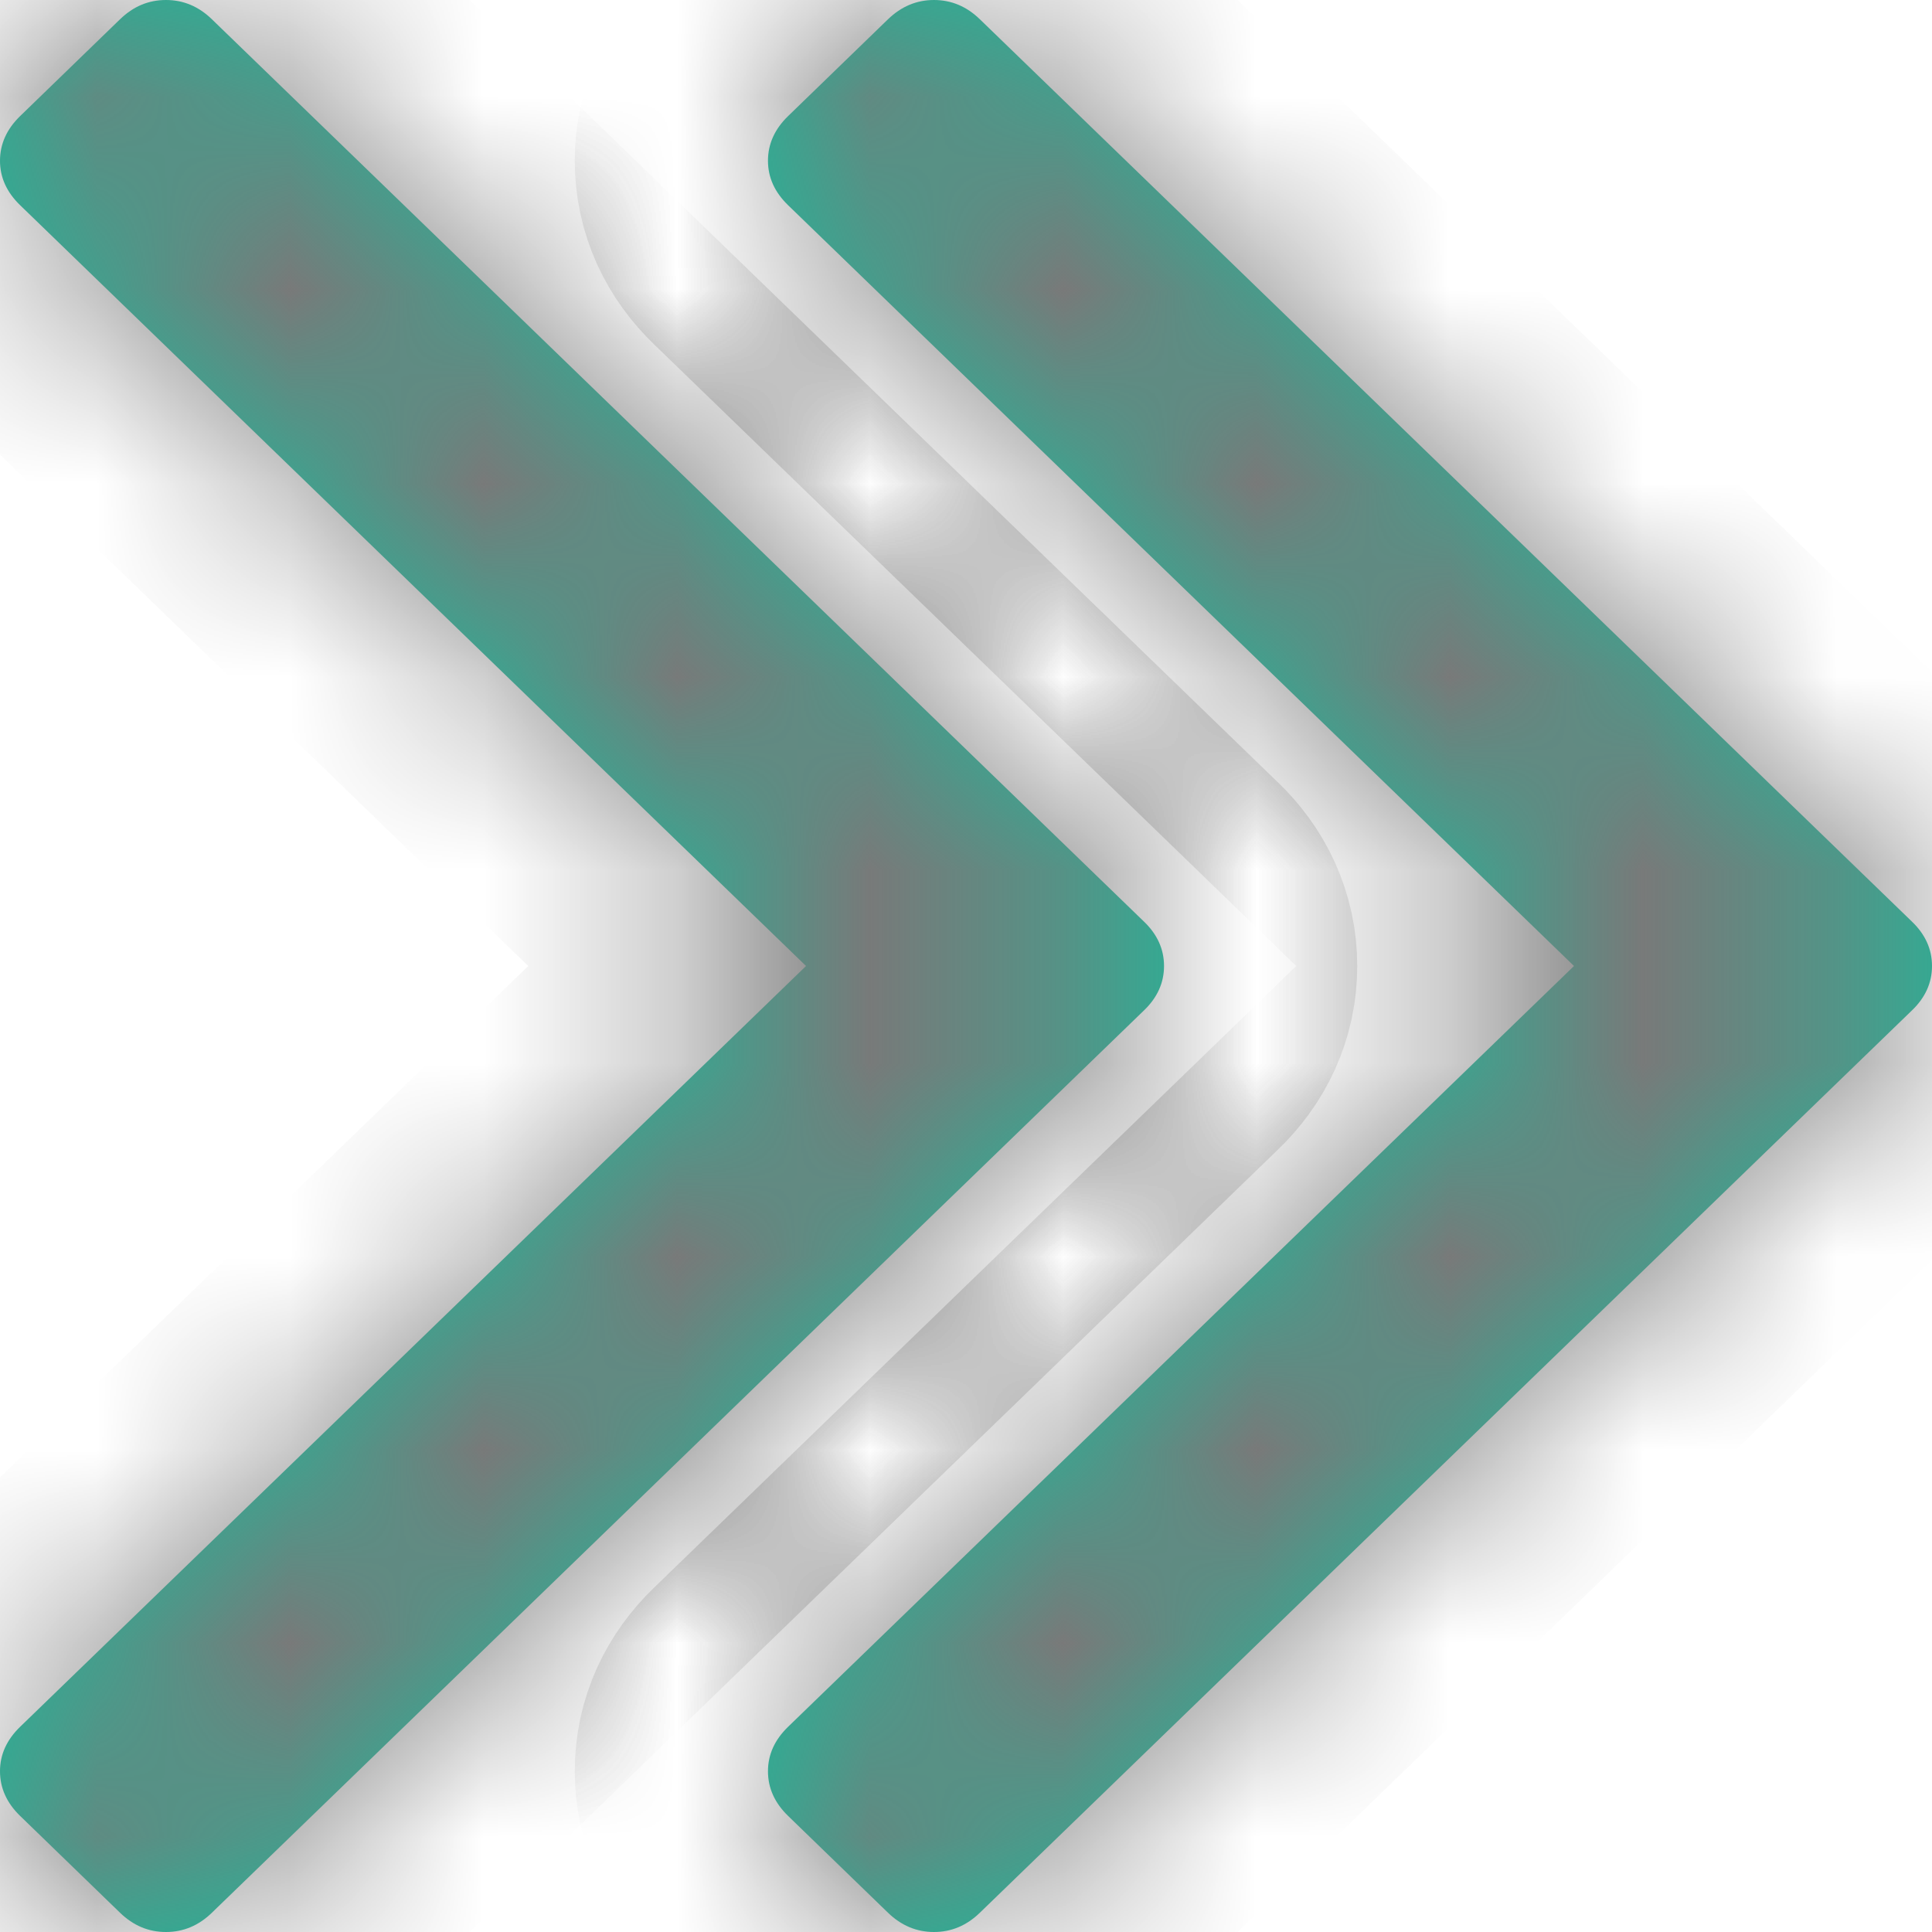 ﻿<?xml version="1.0" encoding="utf-8"?>
<svg version="1.1" xmlns:xlink="http://www.w3.org/1999/xlink" width="10px" height="10px" xmlns="http://www.w3.org/2000/svg">
  <defs>
    <mask fill="white" id="clip42">
      <path d="M 5.921 4.77  C 5.99 4.836  6.025 4.913  6.025 5  C 6.025 5.087  5.99 5.164  5.921 5.23  L 1.097 9.9  C 1.028 9.967  0.949 10  0.859 10  C 0.769 10  0.69 9.967  0.621 9.9  L 0.104 9.399  C 0.035 9.332  0 9.255  0 9.168  C 0 9.081  0.035 9.005  0.104 8.938  L 4.172 5  L 0.104 1.062  C 0.035 0.995  0 0.919  0 0.832  C 0 0.745  0.035 0.668  0.104 0.601  L 0.621 0.1  C 0.69 0.033  0.769 0  0.859 0  C 0.949 0  1.028 0.033  1.097 0.1  L 5.921 4.77  Z M 9.896 4.77  C 9.965 4.836  10 4.913  10 5  C 10 5.087  9.965 5.164  9.896 5.23  L 5.072 9.9  C 5.003 9.967  4.924 10  4.834 10  C 4.745 10  4.665 9.967  4.596 9.9  L 4.079 9.399  C 4.01 9.332  3.975 9.255  3.975 9.168  C 3.975 9.081  4.01 9.005  4.079 8.938  L 8.147 5  L 4.079 1.062  C 4.01 0.995  3.975 0.919  3.975 0.832  C 3.975 0.745  4.01 0.668  4.079 0.601  L 4.596 0.1  C 4.665 0.033  4.745 0  4.834 0  C 4.924 0  5.003 0.033  5.072 0.1  L 9.896 4.77  Z " fill-rule="evenodd" />
    </mask>
  </defs>
  <g transform="matrix(1 0 0 1 -219 -15 )">
    <path d="M 5.921 4.77  C 5.99 4.836  6.025 4.913  6.025 5  C 6.025 5.087  5.99 5.164  5.921 5.23  L 1.097 9.9  C 1.028 9.967  0.949 10  0.859 10  C 0.769 10  0.69 9.967  0.621 9.9  L 0.104 9.399  C 0.035 9.332  0 9.255  0 9.168  C 0 9.081  0.035 9.005  0.104 8.938  L 4.172 5  L 0.104 1.062  C 0.035 0.995  0 0.919  0 0.832  C 0 0.745  0.035 0.668  0.104 0.601  L 0.621 0.1  C 0.69 0.033  0.769 0  0.859 0  C 0.949 0  1.028 0.033  1.097 0.1  L 5.921 4.77  Z M 9.896 4.77  C 9.965 4.836  10 4.913  10 5  C 10 5.087  9.965 5.164  9.896 5.23  L 5.072 9.9  C 5.003 9.967  4.924 10  4.834 10  C 4.745 10  4.665 9.967  4.596 9.9  L 4.079 9.399  C 4.01 9.332  3.975 9.255  3.975 9.168  C 3.975 9.081  4.01 9.005  4.079 8.938  L 8.147 5  L 4.079 1.062  C 4.01 0.995  3.975 0.919  3.975 0.832  C 3.975 0.745  4.01 0.668  4.079 0.601  L 4.596 0.1  C 4.665 0.033  4.745 0  4.834 0  C 4.924 0  5.003 0.033  5.072 0.1  L 9.896 4.77  Z " fill-rule="nonzero" fill="#1abc9c" stroke="none" transform="matrix(1 0 0 1 219 15 )" />
    <path d="M 5.921 4.77  C 5.99 4.836  6.025 4.913  6.025 5  C 6.025 5.087  5.99 5.164  5.921 5.23  L 1.097 9.9  C 1.028 9.967  0.949 10  0.859 10  C 0.769 10  0.69 9.967  0.621 9.9  L 0.104 9.399  C 0.035 9.332  0 9.255  0 9.168  C 0 9.081  0.035 9.005  0.104 8.938  L 4.172 5  L 0.104 1.062  C 0.035 0.995  0 0.919  0 0.832  C 0 0.745  0.035 0.668  0.104 0.601  L 0.621 0.1  C 0.69 0.033  0.769 0  0.859 0  C 0.949 0  1.028 0.033  1.097 0.1  L 5.921 4.77  Z " stroke-width="2" stroke="#797979" fill="none" transform="matrix(1 0 0 1 219 15 )" mask="url(#clip42)" />
    <path d="M 9.896 4.77  C 9.965 4.836  10 4.913  10 5  C 10 5.087  9.965 5.164  9.896 5.23  L 5.072 9.9  C 5.003 9.967  4.924 10  4.834 10  C 4.745 10  4.665 9.967  4.596 9.9  L 4.079 9.399  C 4.01 9.332  3.975 9.255  3.975 9.168  C 3.975 9.081  4.01 9.005  4.079 8.938  L 8.147 5  L 4.079 1.062  C 4.01 0.995  3.975 0.919  3.975 0.832  C 3.975 0.745  4.01 0.668  4.079 0.601  L 4.596 0.1  C 4.665 0.033  4.745 0  4.834 0  C 4.924 0  5.003 0.033  5.072 0.1  L 9.896 4.77  Z " stroke-width="2" stroke="#797979" fill="none" transform="matrix(1 0 0 1 219 15 )" mask="url(#clip42)" />
  </g>
</svg>